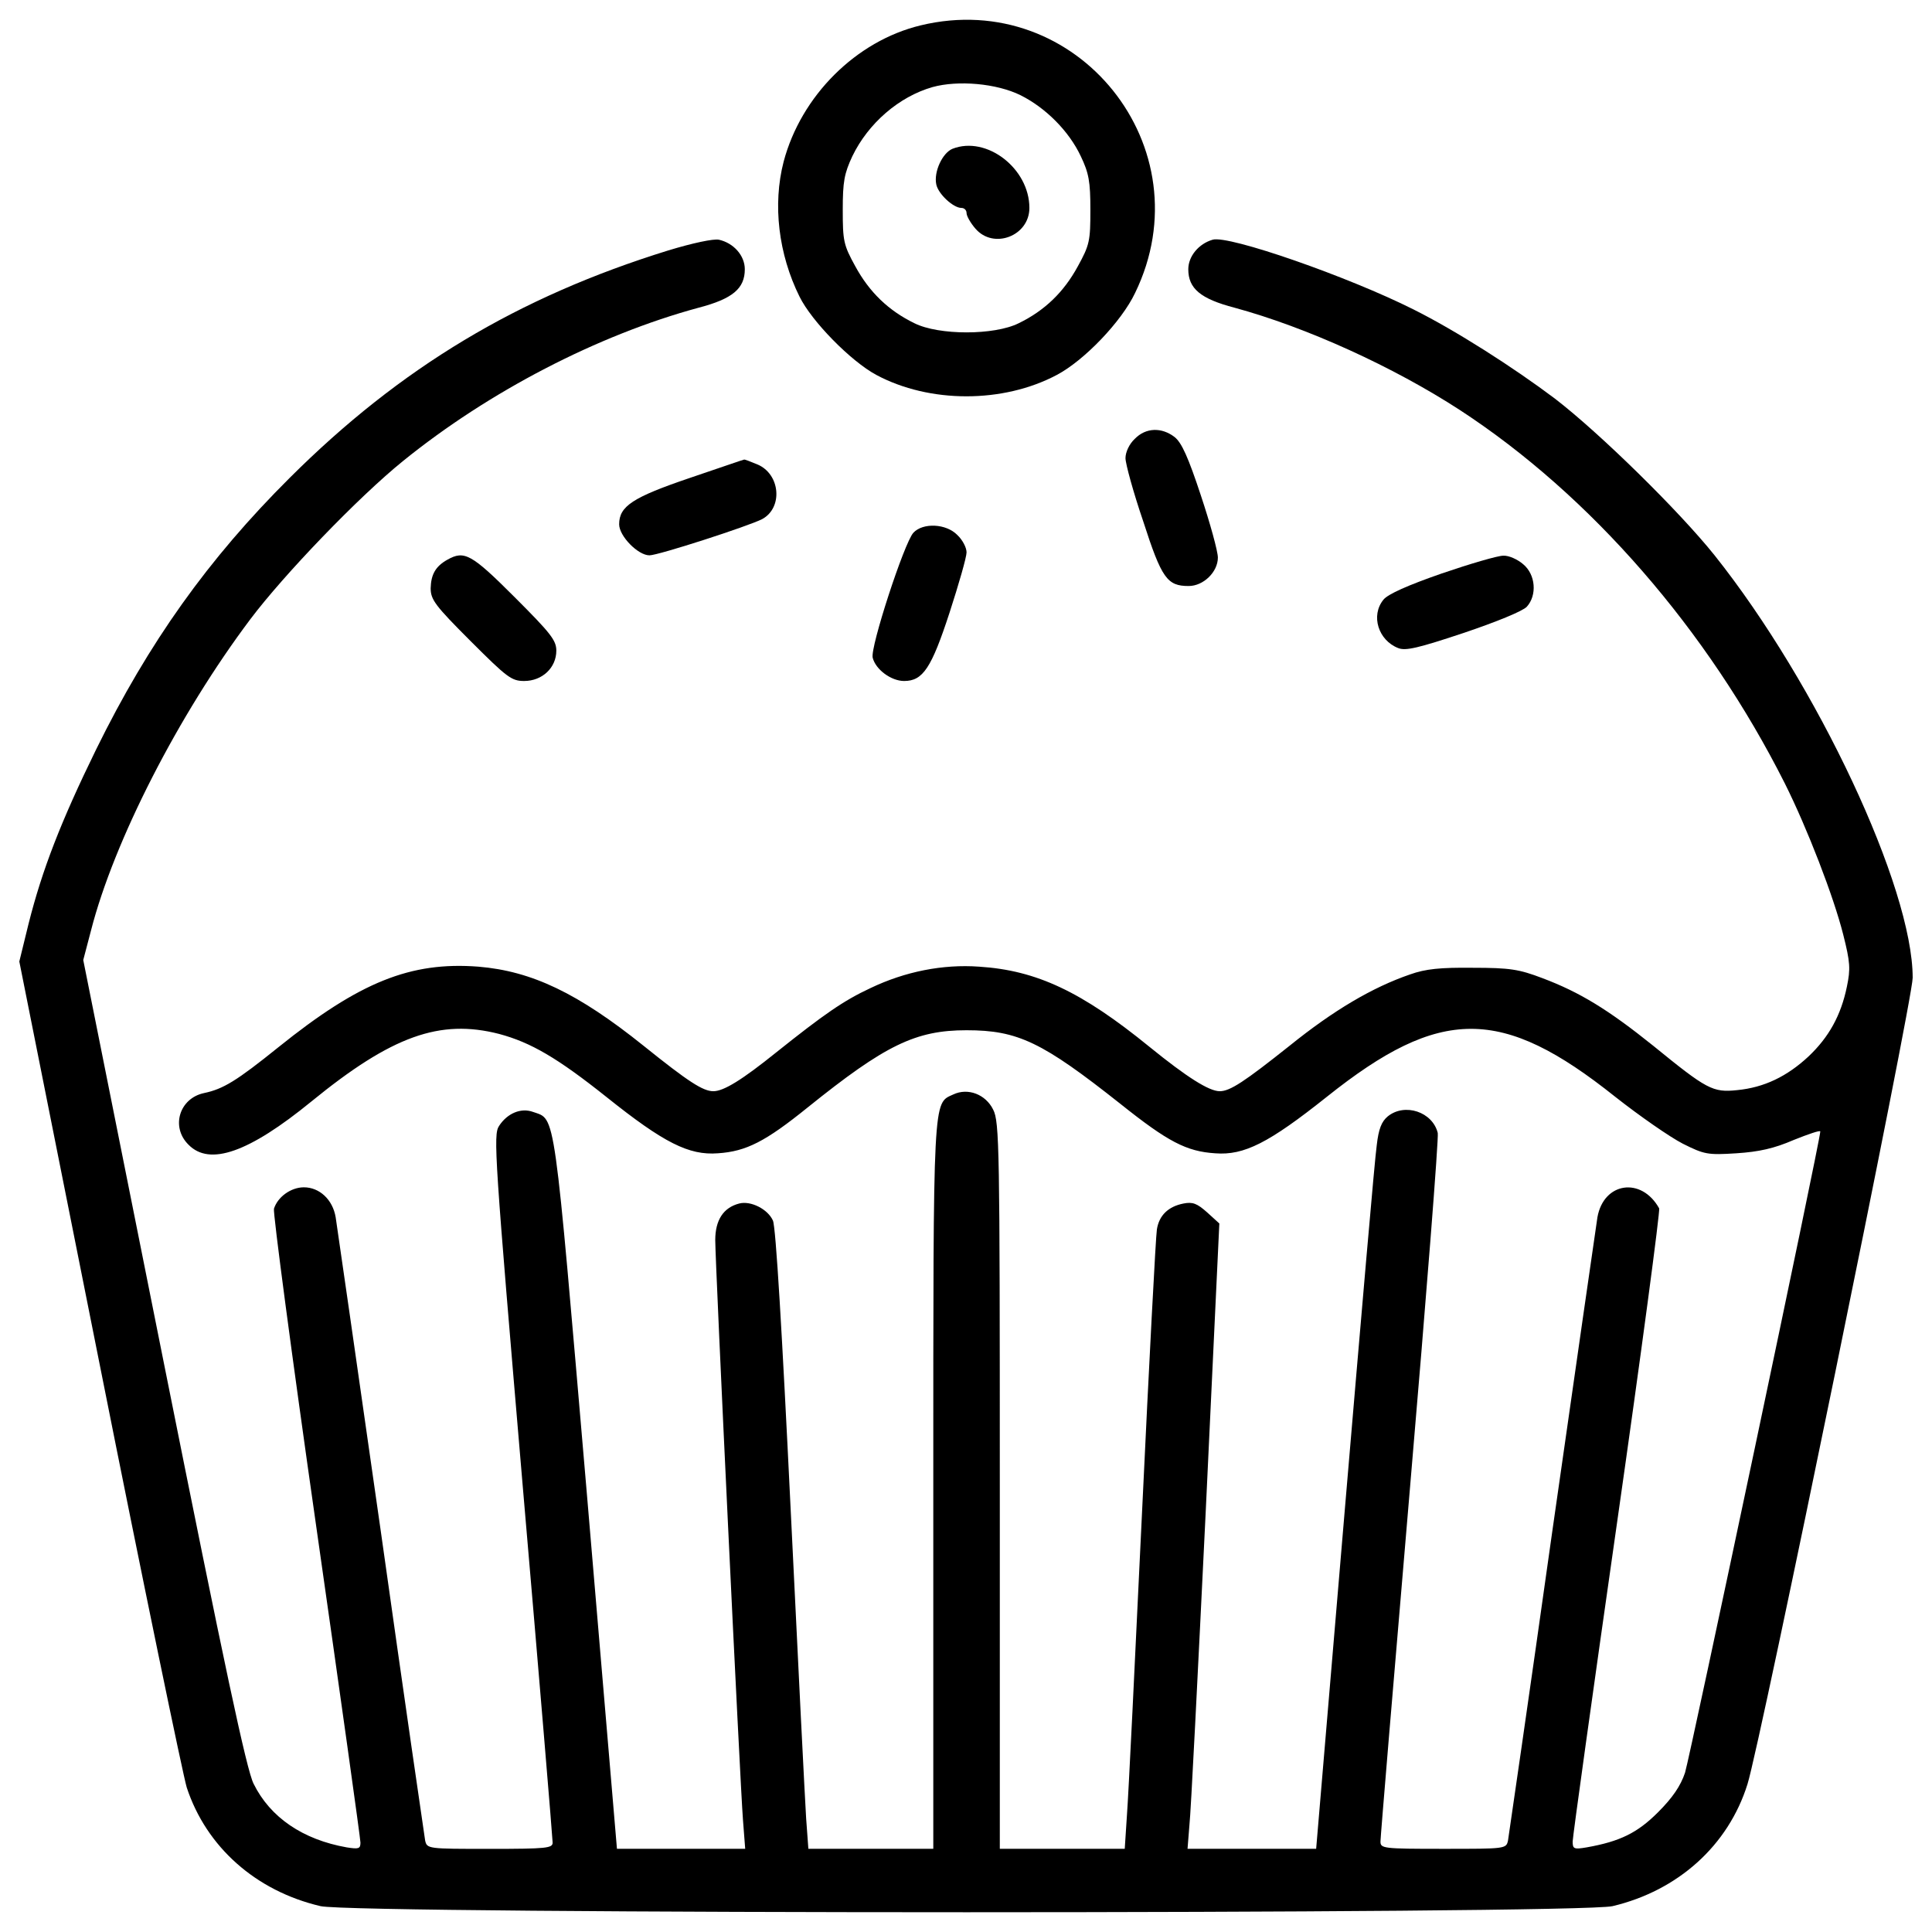 <?xml version="1.0" encoding="utf-8"?>
<!-- Svg Vector Icons : http://www.onlinewebfonts.com/icon -->
<!DOCTYPE svg PUBLIC "-//W3C//DTD SVG 1.1//EN" "http://www.w3.org/Graphics/SVG/1.1/DTD/svg11.dtd">
<svg version="1.1" xmlns="http://www.w3.org/2000/svg" xmlns:xlink="http://www.w3.org/1999/xlink" x="0px" y="0px" viewBox="0 0 1000 1000" enable-background="new 0 0 1000 1000" xml:space="preserve">
<g><g transform="translate(0,512) scale(0.1,-0.1)"><path d="M4765.7,4988.8c-334.8-80.3-619.8-365.4-709.7-705.9c-57.4-221.9-26.8-478.2,82.3-698.2c63.1-128.2,265.9-334.8,397.9-405.5c275.5-147.3,656.1-147.3,933.5,0c141.6,74.6,334.8,275.5,405.6,424.7C6240.5,4355.6,5574.8,5183.9,4765.7,4988.8z M5282.2,4627.2c130.1-65,250.6-185.6,311.8-315.6c42.1-88,49.8-132,49.8-277.4c0-160.7-3.8-181.7-65-292.7c-72.7-133.9-172.2-229.6-306.1-294.6c-126.3-63.1-413.2-63.1-539.5,0c-133.9,65-233.4,160.7-306.1,294.6c-61.2,110.9-65,132-65,292.7c0,145.4,7.7,187.5,49.7,277.4c82.3,170.2,241,308,415.1,357.7C4958.9,4705.7,5157.8,4688.5,5282.2,4627.2z"/><path d="M4930.2,4349.9c-51.7-21-97.6-118.6-84.2-183.7c9.6-49.7,88-122.4,130.1-122.4c15.3,0,26.8-11.5,26.8-26.8c0-15.3,21-51.7,45.9-80.4c93.7-109,279.3-38.3,279.3,107.1C5328.1,4248.5,5106.2,4418.7,4930.2,4349.9z"/><path d="M3459.1,3823.8c-778.6-241-1386.9-606.4-1958.9-1176.5c-422.8-420.8-730.7-853.2-1002.4-1406C316.2,870.2,218.6,619.6,147.8,338.4L100,143.3L515.1-1938c227.6-1143.9,432.3-2131,451.5-2194.1c101.4-308,357.7-535.6,692.5-614.1c181.7-42.1,6505.9-42.1,6687.6,0c338.6,80.4,598.8,313.7,698.2,631.3c67,212.3,855.1,4057.3,855.1,4174c0,466.7-493.5,1518.9-1025.3,2186.5c-183.7,229.6-594.9,633.2-826.4,811.1c-216.2,162.6-512.7,352-730.8,461c-338.6,170.3-958.4,386.4-1040.7,361.6c-72.7-21-126.2-86.1-126.2-153c0-99.5,63.1-153,239.1-198.9c373-101.4,822.6-306.1,1166.9-529.9c677.2-441.9,1281.7-1138.2,1681.5-1932.1C9354.8,832,9490.6,480,9540.4,282.9c36.3-143.5,38.3-177.9,19.1-269.7c-30.6-149.2-93.7-262.1-198.9-361.6c-111-103.3-229.6-160.7-369.2-174.1c-126.3-13.4-156.9,3.8-434.2,229.6c-233.4,187.5-380.7,277.4-573.9,350.1c-120.5,45.9-168.3,53.6-359.6,53.6c-168.3,1.9-244.8-5.7-325.2-34.4c-195.1-67-396-185.6-623.6-369.2c-233.4-185.6-308-235.3-361.6-235.3c-55.5,0-170.3,72.7-363.5,229.6c-350.1,285-583.4,396-881.9,415.1c-187.5,13.4-382.6-24.9-562.4-111c-139.6-65-241-135.8-487.8-332.8c-176-141.6-271.6-200.9-325.2-200.9c-53.6,0-128.2,47.8-361.5,235.3c-338.6,271.6-577.7,386.4-855.1,409.4c-350.1,26.8-614.1-78.4-1034.9-417c-216.2-174.1-285-216.2-384.5-237.2c-128.2-26.8-174.1-176-80.3-267.8c109-110.9,311.8-40.2,635.1,223.8c417,340.5,665.7,428.5,971.8,350.1c164.5-44,302.2-124.3,556.7-327.1c296.5-237.2,426.6-302.2,575.8-290.8c147.3,9.6,246.8,61.2,464.8,237.2C4582-289,4738.9-212.5,5002.9-212.5c265.9,0,392.2-61.2,795.8-380.7c246.8-197,342.4-246.8,491.6-256.3c149.2-11.5,277.4,53.6,577.7,292.7c587.3,468.7,904.8,468.7,1492.1,0c126.3-99.5,283.1-208.5,350.1-242.9c111-55.5,128.2-59.3,277.4-49.7c116.7,7.6,195.1,24.9,296.5,68.9c76.5,30.6,137.7,51.7,137.7,44c0-45.9-675.3-3240.5-700.1-3319c-23-68.9-65.1-130.1-139.7-204.7c-107.1-107.1-197-151.1-369.2-181.7c-67-11.5-72.7-7.7-72.7,30.6c0,23,103.3,765.2,229.6,1649c126.3,883.8,223.8,1616.4,218.1,1627.9c-91.8,164.5-287,135.8-319.5-45.9c-5.7-36.3-110.9-767.1-233.4-1624.1c-120.5-857-225.7-1578.2-229.6-1603c-9.6-42.1-13.4-42.1-334.8-42.1c-313.7,0-325.2,1.9-325.2,38.3c0,21,68.9,845.5,153,1832.6c84.2,985.2,149.2,1811.6,143.5,1834.5c-26.8,109-170.3,156.8-258.3,86.1c-32.5-26.8-47.8-65-57.4-149.2c-9.6-61.2-82.2-906.7-164.5-1876.6l-149.2-1765.6h-332.8h-332.9l9.6,120.5c7.7,65,44,793.9,84.2,1618.4l70.8,1497.8l-63.1,57.4c-51.6,45.9-74.6,55.5-122.4,45.9c-78.4-15.3-126.3-61.2-137.7-133.9c-5.7-32.5-40.2-686.7-76.5-1455.7c-36.3-767.1-70.8-1476.8-78.4-1574.3l-11.5-176h-323.3H5175v1880.4c0,1750.3-1.9,1882.3-34.4,1945.5c-38.3,78.4-130.1,114.8-206.6,78.4c-105.2-47.8-103.3,7.7-103.3-2029.6v-1874.7h-323.3h-323.3l-11.5,156.9c-5.7,88-42.1,809.2-80.3,1603c-44,904.8-76.5,1461.5-91.8,1492.1c-26.8,59.3-114.8,103.3-174.1,88c-82.3-21-124.3-86.1-124.3-189.4c0-122.4,128.2-2806.3,143.5-3001.4l11.5-149.2h-330.9h-332.9l-156.9,1851.7C2864.2-593.2,2877.6-677.3,2759-635.3c-63.1,23-133.9-7.6-176-72.7c-30.6-45.9-23-153,122.4-1861.3c86.1-998.6,155-1828.8,155-1847.9c0-28.7-28.7-32.5-325.2-32.5c-321.4,0-325.2,0-334.8,44c-3.8,23-109,744.1-229.6,1601.1c-122.4,857-227.6,1587.7-233.4,1624.1c-15.3,91.8-84.2,155-164.5,155c-67,0-135.8-49.7-154.9-110.9c-5.7-19.1,91.8-755.6,218.1-1639.4s229.6-1622.2,229.6-1641.3c0-32.5-9.6-34.4-70.8-24.9c-227.6,40.2-396,154.9-482.1,329c-36.3,70.8-151.1,610.2-464.8,2178.8L430.9,151l40.2,153c118.6,462.9,453.4,1117.2,824.5,1610.7c174.1,231.5,560.5,633.2,790,818.7c443.8,359.6,1008.1,652.3,1530.4,793.9c176,45.9,239.1,99.5,239.1,198.9c0,70.8-57.4,135.8-133.9,153C3692.5,3885,3585.4,3862.1,3459.1,3823.8z"/><path d="M5873.3,2848.2c-28.7-26.8-47.8-68.9-47.8-99.5c0-28.7,40.2-176,91.8-327.1c95.6-296.5,124.3-334.8,235.3-334.8c76.5,0,151.1,72.7,151.1,147.3c0,32.5-40.2,177.9-88,321.4c-65,197-99.5,273.5-135.8,302.2C6012.9,2909.4,5930.6,2907.5,5873.3,2848.2z"/><path d="M3568.2,2645.4c-292.7-99.5-363.5-145.4-363.5-239.1c0-61.2,97.6-160.7,156.9-160.7c45.9,0,512.7,151.1,583.4,187.5c109,59.3,93.7,233.4-24.9,283.1c-36.3,15.3-67,26.8-68.9,24.9C3847.5,2741.1,3721.2,2697.1,3568.2,2645.4z"/><path d="M4727.4,2362.3c-47.8-53.6-223.8-593-210.4-646.6c15.3-61.2,95.6-120.5,162.6-120.5c97.6,0,141.6,67,235.3,353.9c47.8,147.3,88,286.9,88,311.8c0,24.9-21,65-47.8,89.9C4897.7,2410.1,4777.1,2415.9,4727.4,2362.3z"/><path d="M2315.2,2222.7c-61.2-34.4-84.2-76.5-86.1-147.3c0-59.3,23-89.9,206.6-273.6c189.4-189.4,212.3-206.6,277.4-206.6c93.7,0,166.4,68.9,166.4,156.9c0,53.6-28.7,89.9-216.2,277.4C2439.5,2253.3,2403.2,2272.4,2315.2,2222.7z"/><path d="M7462.9,2151.9c-176-61.2-279.3-107.1-302.2-135.8c-67-82.2-26.8-210.4,76.5-250.6c38.3-15.3,103.3,0,338.6,78.4c170.3,57.4,306.1,112.9,327.1,135.8c53.6,59.3,45.9,166.4-19.1,220c-28.7,24.9-74.6,45.9-103.3,44C7751.8,2243.7,7608.3,2201.6,7462.9,2151.9z"/></g></g>
</svg>